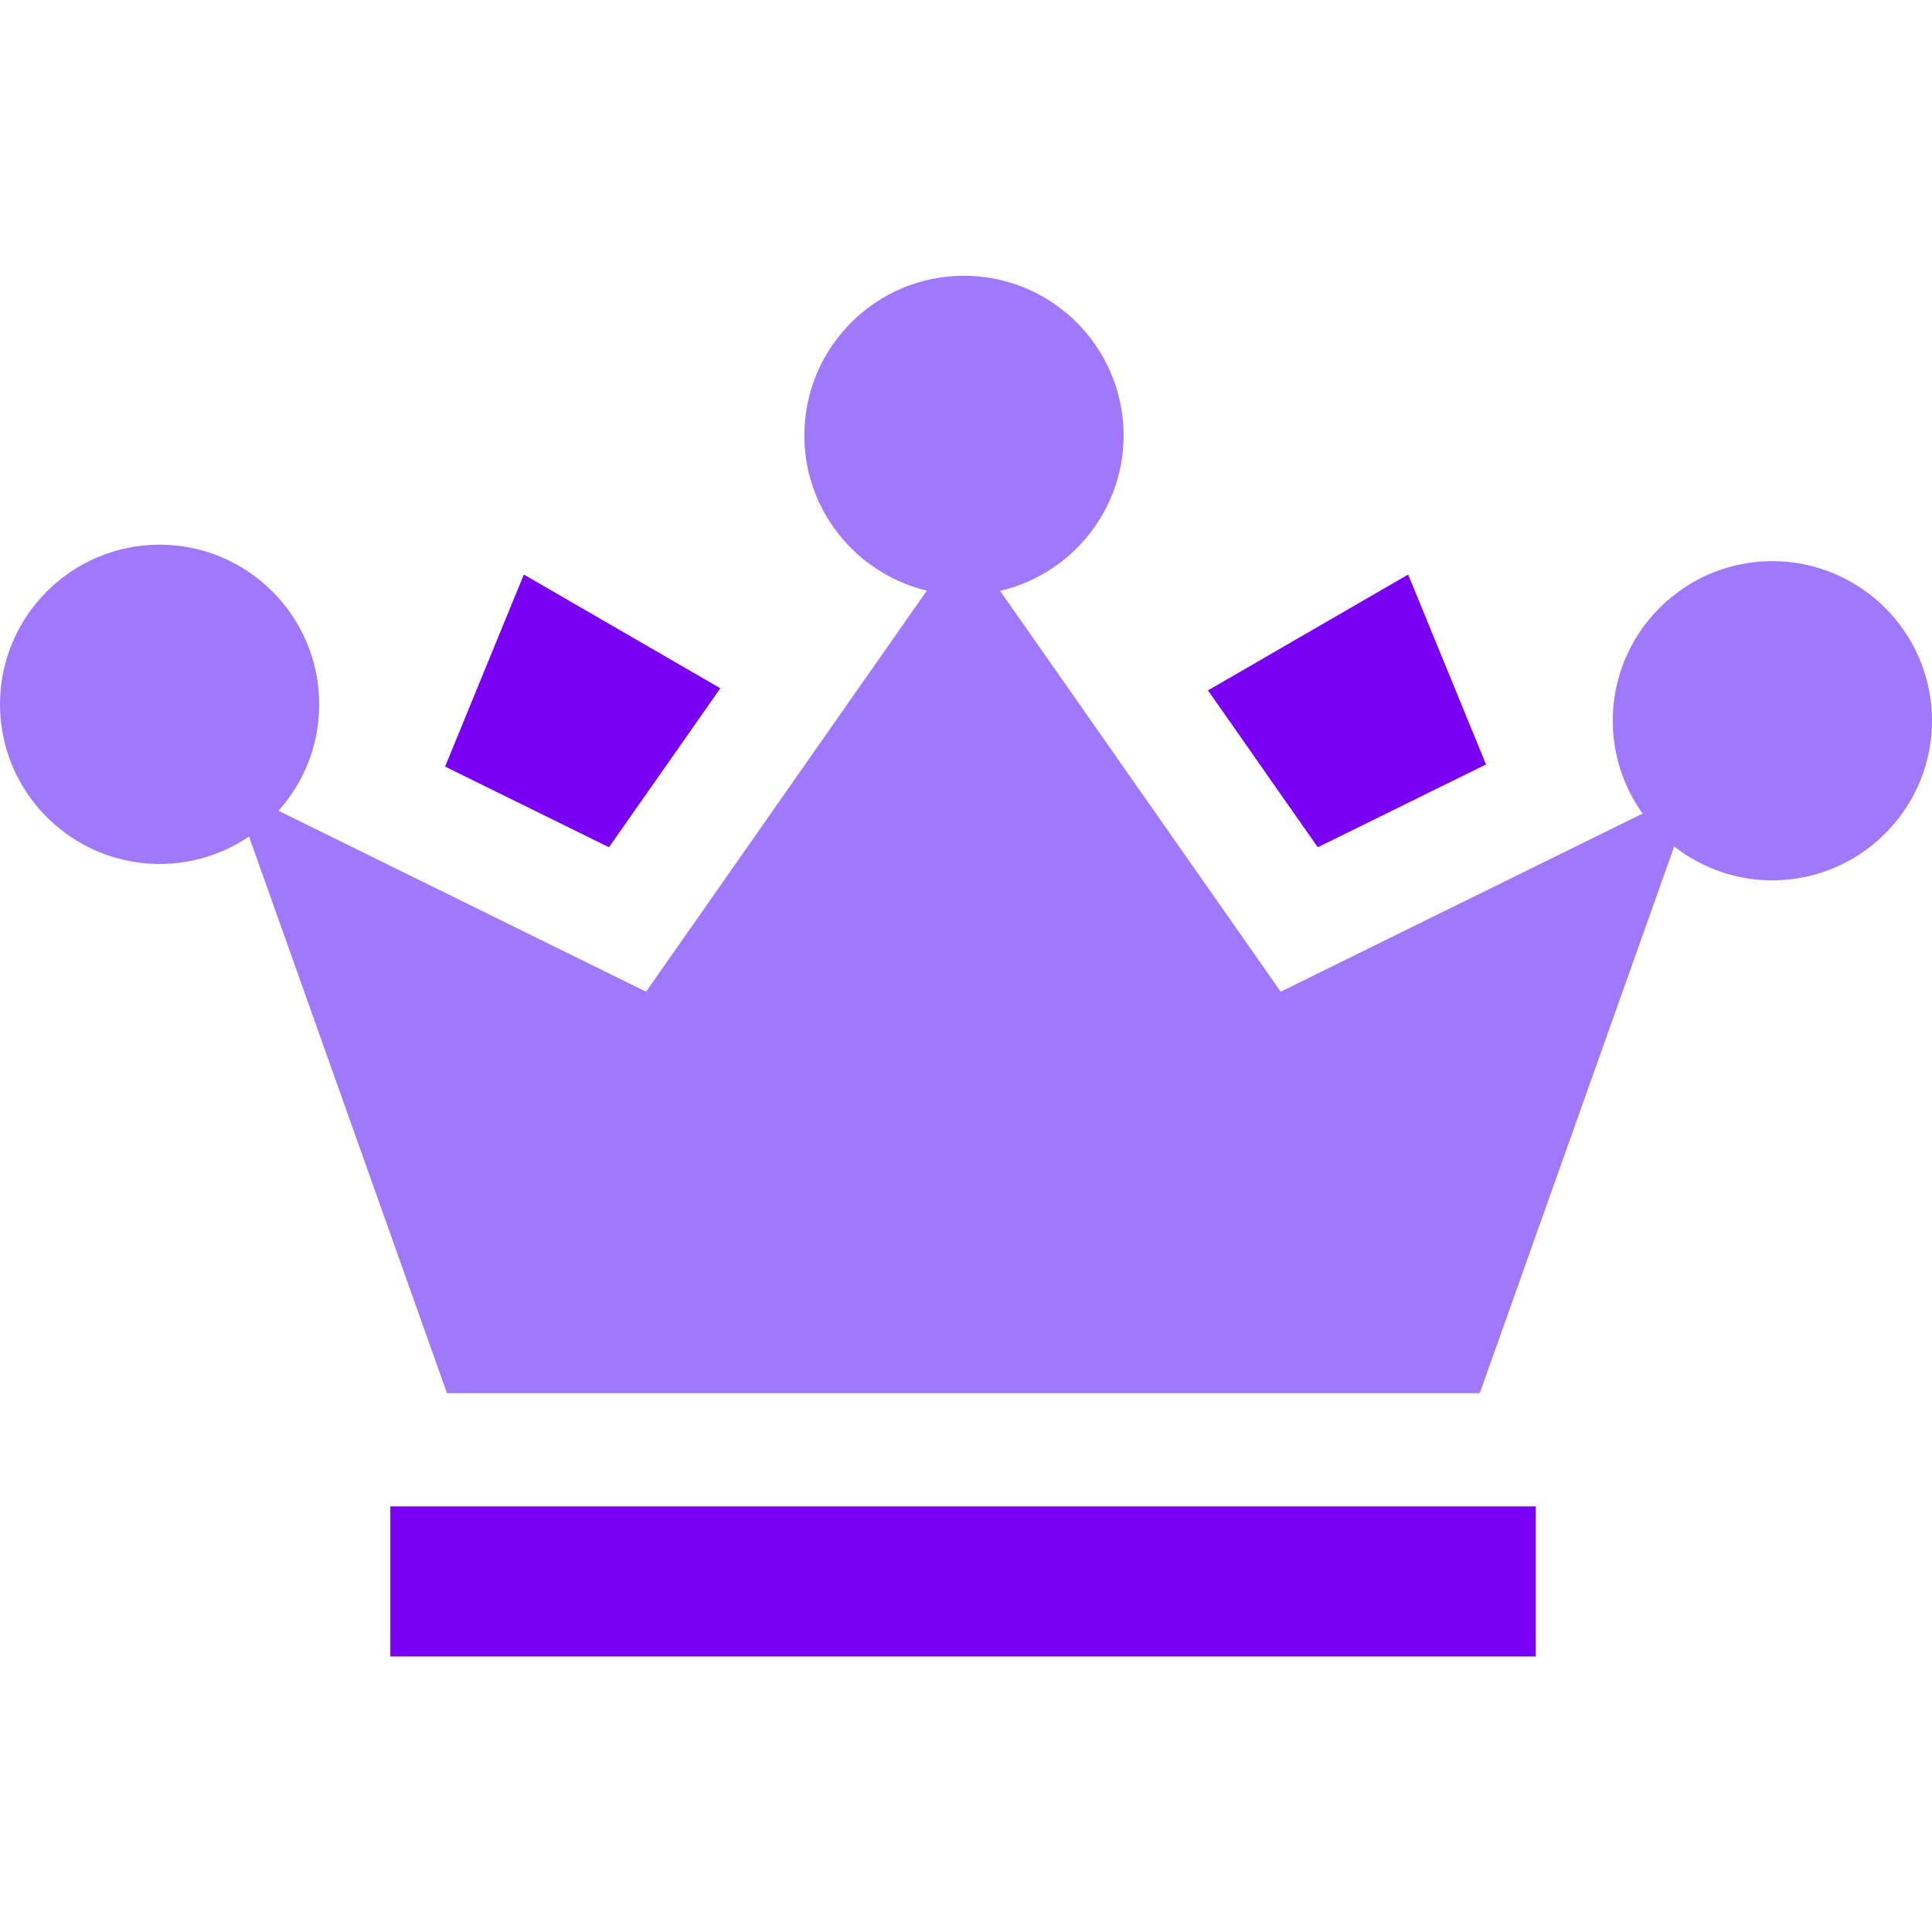 <svg width="49" height="49" viewBox="0 0 49 49" fill="none" xmlns="http://www.w3.org/2000/svg">
<path d="M37.516 38.205H36.08H12.771H11.336H9.9V42.012H38.951V38.205H37.516Z" fill="#7A00F4"/>
<path d="M13.286 14.572L11.289 19.442L12.579 20.078L13.87 20.713L15.445 21.488L16.616 19.817L17.443 18.636L18.269 17.456L13.286 14.572Z" fill="#7A00F4"/>
<path d="M35.714 14.572L30.637 17.51L31.464 18.69L32.289 19.871L33.422 21.488L35.108 20.659L36.398 20.023L37.689 19.388L35.714 14.572Z" fill="#7A00F4"/>
<path d="M44.952 14.232C42.882 14.232 41.17 15.791 40.932 17.798C40.913 17.956 40.904 18.117 40.904 18.28C40.904 18.645 40.952 19 41.044 19.337C41.172 19.809 41.383 20.247 41.66 20.634L38.782 22.051L37.491 22.687L37.33 22.766H37.329L36.2 23.321L32.482 25.152L29.795 21.315L29.073 20.283V20.282L28.968 20.134L28.142 18.953L25.365 14.986C25.851 14.873 26.305 14.672 26.707 14.4C27.112 14.128 27.465 13.783 27.748 13.384C28.219 12.723 28.497 11.915 28.497 11.043C28.497 8.81 26.681 6.994 24.448 6.994C22.216 6.994 20.4 8.81 20.4 11.043C20.4 11.906 20.672 12.707 21.134 13.364C21.416 13.764 21.767 14.112 22.17 14.386C22.57 14.66 23.021 14.864 23.507 14.98L20.763 18.899L19.937 20.079L19.76 20.332L19.11 21.261L16.386 25.152L12.777 23.376L11.589 22.79L11.487 22.74L10.196 22.105L7.063 20.563C7.383 20.205 7.642 19.79 7.82 19.335C7.998 18.881 8.096 18.387 8.096 17.871V17.863C8.096 15.631 6.281 13.814 4.048 13.814C1.816 13.814 0 15.631 0 17.863C0 19.91 1.528 21.609 3.505 21.875C3.683 21.899 3.864 21.912 4.048 21.912C4.376 21.912 4.693 21.872 4.999 21.799C5.476 21.684 5.921 21.484 6.316 21.216L10.826 33.898L11.336 35.334H37.531L38.041 33.898L42.462 21.468C42.842 21.766 43.275 21.997 43.746 22.144C44.127 22.264 44.532 22.328 44.952 22.328C45.038 22.328 45.123 22.325 45.207 22.319C47.32 22.187 49 20.425 49 18.28C49 16.047 47.184 14.232 44.952 14.232Z" fill="#A078FA"/>
</svg>
